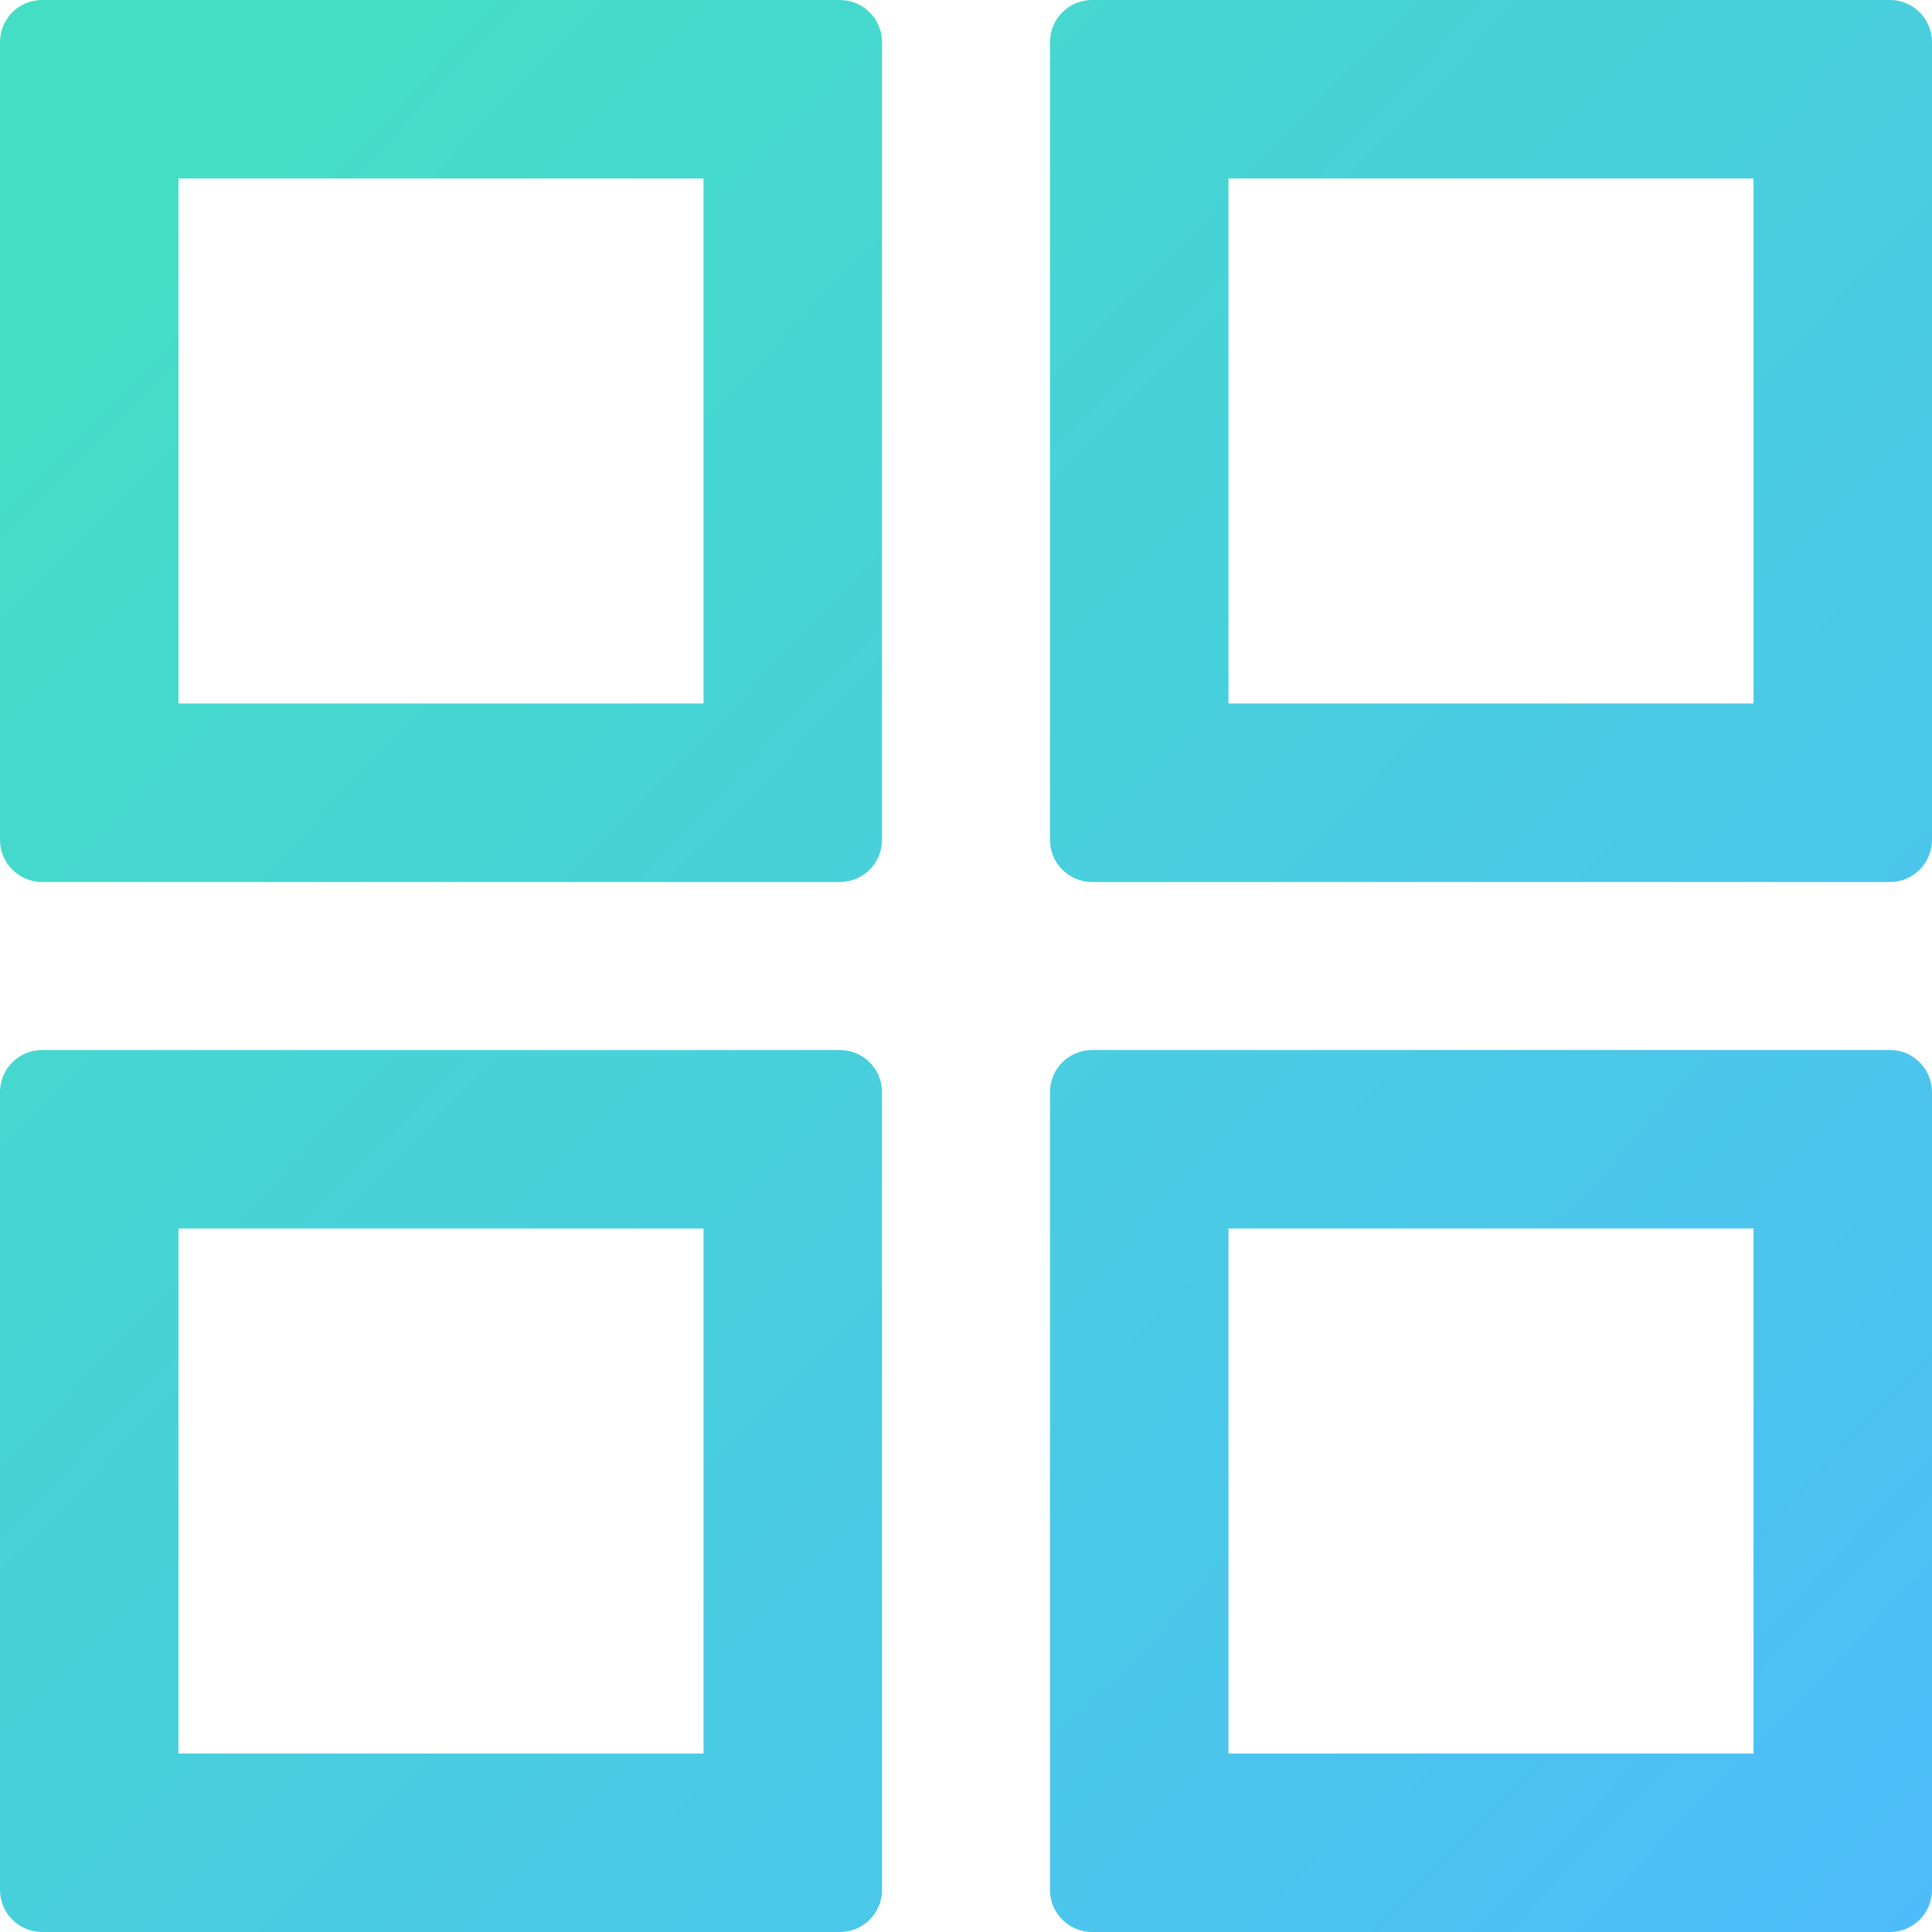 <svg width="21" height="21" viewBox="0 0 21 21" fill="none" xmlns="http://www.w3.org/2000/svg">
<path fill-rule="evenodd" clip-rule="evenodd" d="M0.457 0H9.13C9.382 0 9.587 0.205 9.587 0.457V9.13C9.587 9.382 9.382 9.587 9.13 9.587H0.457C0.205 9.587 0 9.382 0 9.13V0.457C0 0.205 0.205 0 0.457 0ZM1.94 7.647H7.647V1.94H1.94V7.647ZM20.544 0H11.87C11.618 0 11.413 0.205 11.413 0.457V9.13C11.413 9.382 11.618 9.587 11.87 9.587H20.544C20.795 9.587 21 9.382 21 9.13V0.457C21 0.205 20.795 0 20.544 0ZM13.353 7.647H19.06V1.94H13.353V7.647ZM9.13 11.413H0.457C0.205 11.413 0 11.618 0 11.87V20.544C0 20.795 0.205 21 0.457 21H9.13C9.382 21 9.587 20.795 9.587 20.544V11.87C9.587 11.618 9.382 11.413 9.13 11.413ZM1.94 19.06H7.647V13.353H1.94V19.06ZM20.544 11.413H11.87C11.618 11.413 11.413 11.618 11.413 11.87V20.544C11.413 20.795 11.618 21 11.87 21H20.544C20.795 21 21 20.795 21 20.544V11.87C21 11.618 20.795 11.413 20.544 11.413ZM13.353 19.06H19.06V13.353H13.353V19.06Z" fill="url(#paint0_linear)"/>
<defs>
<linearGradient id="paint0_linear" x1="-7.761" y1="11.961" x2="11.632" y2="30.696" gradientUnits="userSpaceOnUse">
<stop stop-color="#44DEC5"/>
<stop offset="1" stop-color="#4EBCFA"/>
</linearGradient>
</defs>
</svg>
